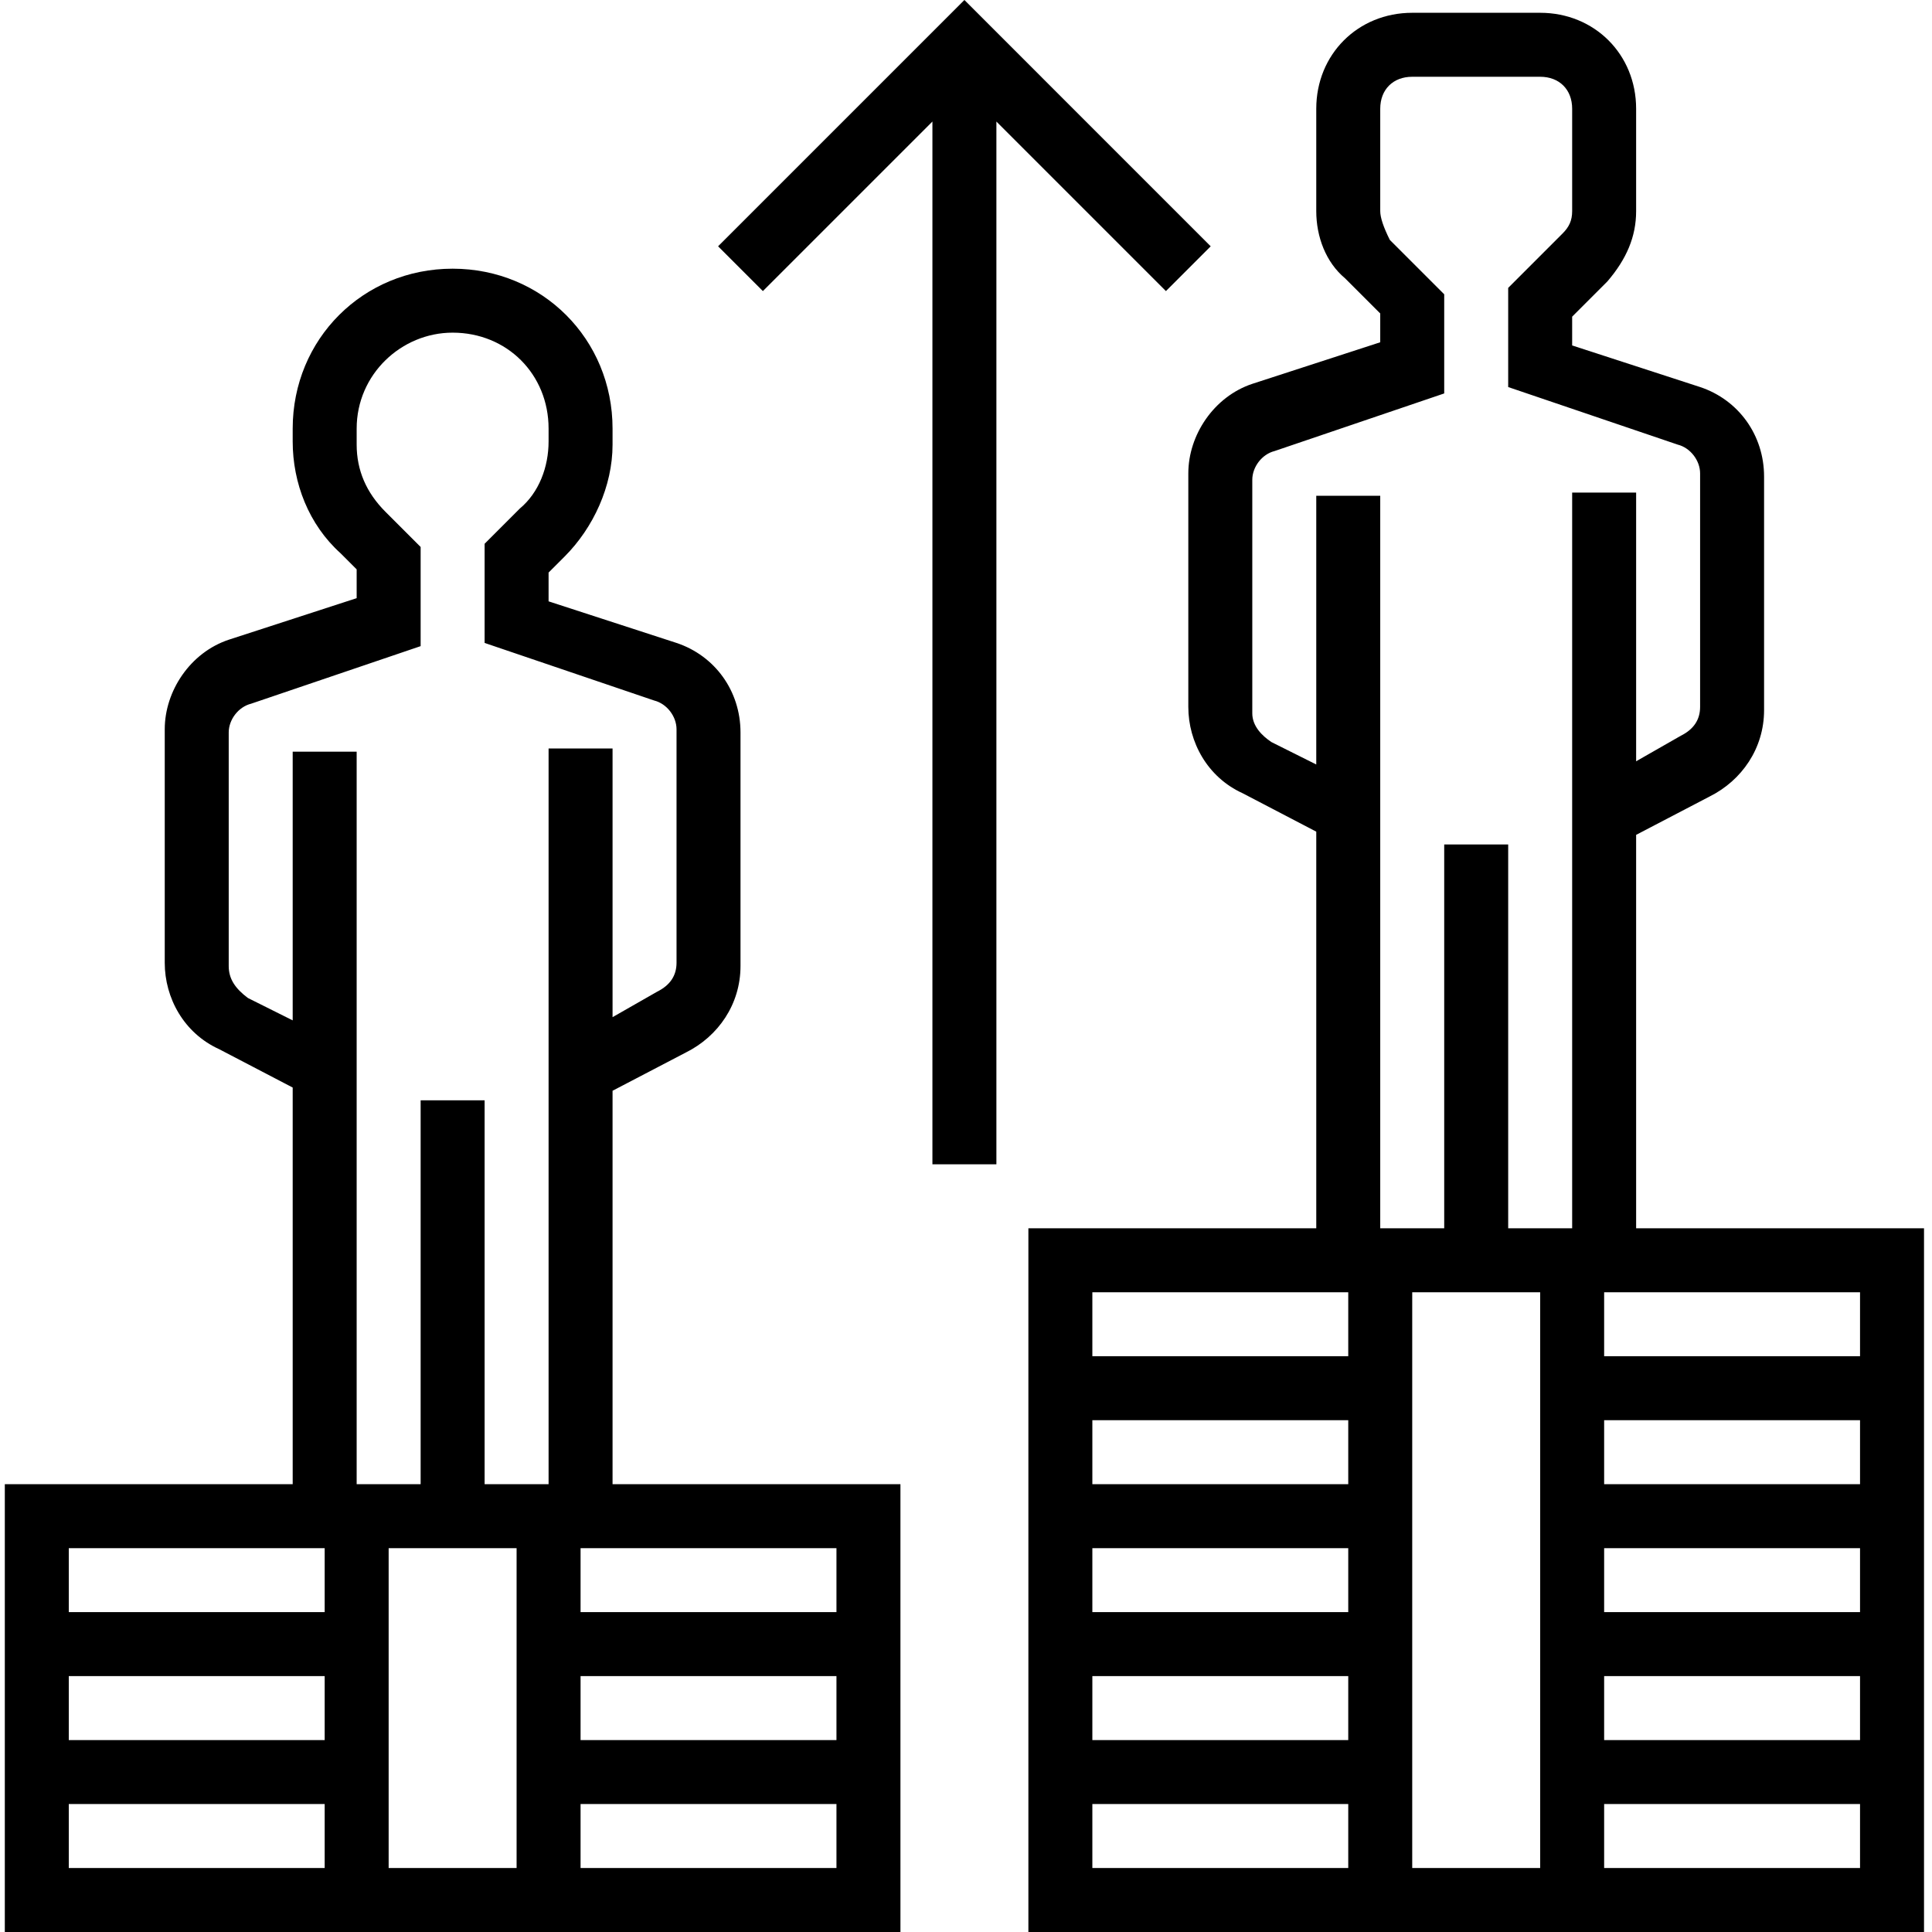 <svg height="483pt" viewBox="-1 0 483 483.2" width="483pt" xmlns="http://www.w3.org/2000/svg"><path d="m408.102 212v-3.199l18.398-9.602c8-4 13.602-12 13.602-21.598v-58.402c0-10.398-6.402-19.199-16-22.398l-32-10.402v-7.199l8.797-8.801c4.801-5.598 7.203-11.199 7.203-17.598v-25.602c0-13.598-10.402-24-24-24h-32c-13.602 0-24 10.402-24 24v25.602c0 6.398 2.398 12.801 7.199 16.801l8.801 8.797v7.203l-32 10.398c-9.602 3.199-16 12.801-16 22.398v58.402c0 8.801 4.797 17.598 13.598 21.598l18.402 9.602v99.199h-72v176h224v-176h-72zm-8 207.199h64v16h-64zm0-16v-16h64v16zm0-32v-16h64v16zm-16 96h-32v-144h32zm-48-96h-64v-16h64zm0 16v16h-64v-16zm0 32v16h-64v-16zm8-207.199v-88h-16v67.199l-11.203-5.598c-2.398-1.602-4.797-4-4.797-7.203v-58.398c0-3.199 2.398-6.398 5.598-7.199l42.402-14.402v-24.797l-13.602-13.602c-1.602-3.199-2.398-5.602-2.398-7.199v-25.602c0-4.801 3.199-8 8-8h32c4.797 0 8 3.199 8 8v25.602c0 2.398-.801 4-2.402 5.598l-13.598 13.602v24.801l42.398 14.398c3.199.801 5.602 4 5.602 7.199v58.402c0 3.199-1.602 5.598-4.801 7.199l-11.199 6.398v-67.199h-16v184h-16v-96h-16v96h-16zm-8 111.199v16h-64v-16zm-64 128h64v16h-64zm128 16v-16h64v16zm64-128h-64v-16h64zm0 0"/><path d="m224.102 371.199h-72v-98.398l18.398-9.602c8-4 13.602-12 13.602-21.598v-58.402c0-10.398-6.402-19.199-16-22.398l-32-10.402v-7.199l4-4c7.199-7.199 12-17.598 12-28v-4c0-22.398-17.602-40-40-40-22.402 0-40 17.602-40 40v3.199c0 10.402 4 20.801 12 28l4 4v7.203l-32 10.398c-9.602 3.199-16 12.801-16 22.398v58.402c0 8.801 4.797 17.598 13.598 21.598l18.402 9.602v99.199h-72v112h224zm-16 32h-64v-16h64zm-128 32h-64v-16h64zm16-48h32v80h-32zm48 32h64v16h-64zm-56-143.199v-88h-16v67.199l-11.203-5.598c-3.199-2.402-4.797-4.801-4.797-8v-58.402c0-3.199 2.398-6.398 5.598-7.199l42.402-14.398v-24.801l-8.801-8.801c-4.801-4.801-7.199-10.398-7.199-16.801v-4c0-13.598 11.199-24 24-24 13.598 0 24 10.402 24 24v3.199c0 6.402-2.402 12.801-7.203 16.801l-8.797 8.801v24.801l42.398 14.398c3.199.801 5.602 4 5.602 7.199v58.402c0 3.199-1.602 5.598-4.801 7.199l-11.199 6.398v-67.199h-16v184h-16v-96h-16v96h-16zm-8 111.199v16h-64v-16zm-64 64h64v16h-64zm128 16v-16h64v16zm0 0"/><path d="m232.102 30.398v260.801h16v-260.801l42.398 42.402 11.199-11.199-61.598-61.602-61.602 61.602 11.199 11.199zm0 0"/></svg>
